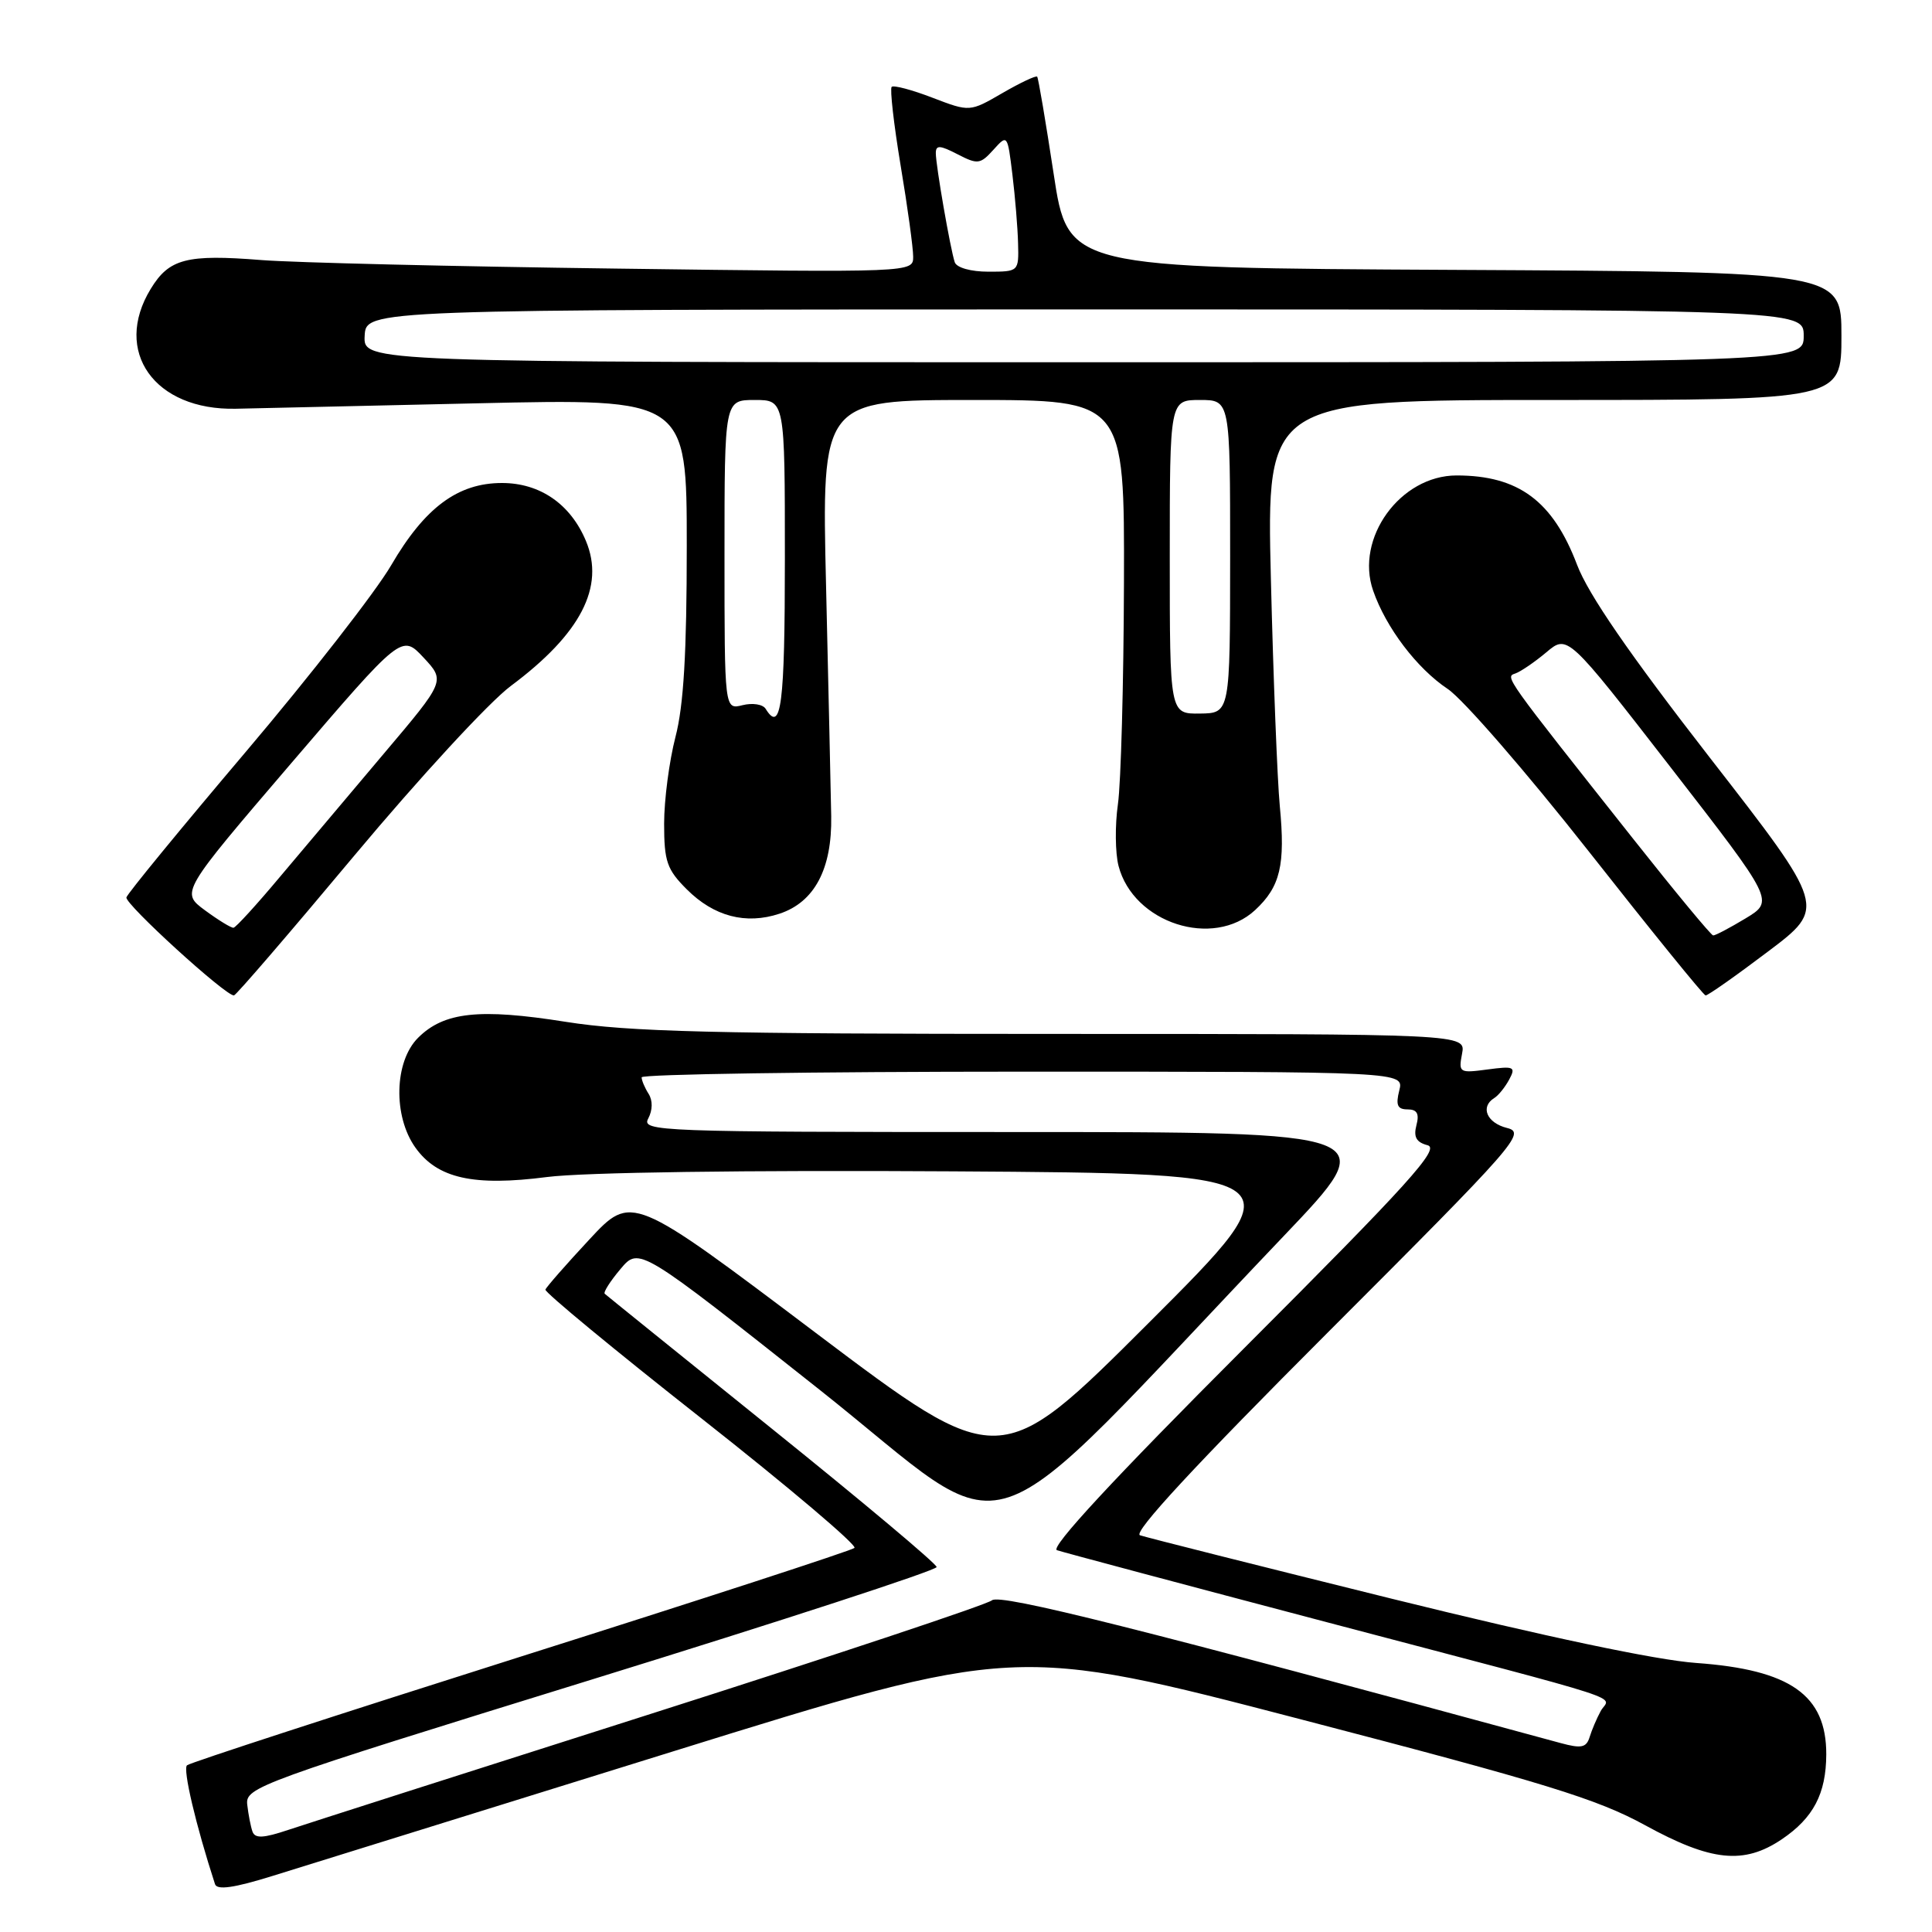 <?xml version="1.0" encoding="UTF-8" standalone="no"?>
<!DOCTYPE svg PUBLIC "-//W3C//DTD SVG 1.1//EN" "http://www.w3.org/Graphics/SVG/1.1/DTD/svg11.dtd" >
<svg xmlns="http://www.w3.org/2000/svg" xmlns:xlink="http://www.w3.org/1999/xlink" version="1.1" viewBox="0 0 256 256">
 <g >
 <path fill="currentColor"
d=" M 89.02 232.12 C 134.54 217.96 134.54 217.96 172.52 227.86 C 204.78 236.26 211.63 238.37 218.00 241.86 C 226.74 246.65 231.07 247.10 236.09 243.72 C 240.28 240.89 241.97 237.68 241.99 232.47 C 242.01 224.60 237.22 221.24 224.74 220.35 C 219.50 219.98 204.86 216.89 184.50 211.86 C 166.90 207.50 151.85 203.71 151.05 203.43 C 150.09 203.08 158.41 194.10 175.98 176.52 C 201.06 151.43 202.23 150.09 199.68 149.46 C 197.01 148.79 196.11 146.67 197.99 145.50 C 198.54 145.17 199.43 144.06 199.98 143.04 C 200.88 141.36 200.62 141.24 197.10 141.71 C 193.37 142.21 193.25 142.14 193.73 139.62 C 194.23 137.00 194.23 137.00 139.66 137.00 C 94.51 137.00 83.34 136.72 74.98 135.40 C 63.51 133.58 58.82 134.09 55.39 137.52 C 52.24 140.67 52.07 147.89 55.04 152.06 C 57.96 156.15 62.74 157.22 72.50 155.96 C 77.29 155.34 98.85 155.04 126.26 155.21 C 172.02 155.50 172.02 155.50 152.25 175.25 C 132.48 195.00 132.48 195.00 108.09 176.61 C 83.70 158.21 83.70 158.21 78.10 164.23 C 75.02 167.54 72.40 170.53 72.27 170.88 C 72.15 171.22 81.47 178.92 92.99 187.98 C 104.51 197.05 113.61 204.76 113.22 205.11 C 112.82 205.46 92.92 211.94 69.00 219.51 C 45.08 227.09 25.18 233.56 24.78 233.91 C 24.20 234.42 25.95 241.85 28.49 249.66 C 28.76 250.48 31.02 250.16 36.18 248.55 C 40.21 247.30 63.98 239.91 89.02 232.12 Z  M 47.00 113.31 C 55.53 103.11 64.83 93.01 67.69 90.89 C 76.95 83.99 80.18 77.76 77.64 71.68 C 75.60 66.79 71.55 64.00 66.51 64.00 C 60.66 64.00 56.28 67.26 51.82 74.92 C 49.79 78.40 41.13 89.52 32.57 99.62 C 24.01 109.72 16.89 118.40 16.75 118.91 C 16.52 119.77 29.89 131.97 31.00 131.90 C 31.27 131.89 38.47 123.52 47.00 113.31 Z  M 234.25 126.10 C 242.00 120.26 242.00 120.26 226.55 100.38 C 215.89 86.65 210.45 78.75 208.97 74.84 C 205.76 66.38 201.21 63.00 193.01 63.00 C 185.55 63.00 179.52 71.32 181.95 78.27 C 183.65 83.17 187.75 88.57 191.83 91.29 C 193.85 92.63 202.25 102.31 210.50 112.79 C 218.75 123.28 225.72 131.88 226.00 131.90 C 226.28 131.93 229.99 129.32 234.25 126.10 Z  M 166.31 120.59 C 169.65 117.49 170.33 114.63 169.58 106.81 C 169.25 103.34 168.72 89.81 168.40 76.75 C 167.82 53.00 167.82 53.00 205.91 53.00 C 244.00 53.00 244.00 53.00 244.00 44.51 C 244.00 36.02 244.00 36.02 192.75 35.76 C 141.50 35.50 141.50 35.50 139.61 23.00 C 138.56 16.12 137.59 10.35 137.43 10.16 C 137.28 9.98 135.21 10.95 132.83 12.33 C 128.50 14.84 128.50 14.84 123.56 12.95 C 120.84 11.90 118.41 11.26 118.15 11.51 C 117.90 11.77 118.43 16.46 119.34 21.94 C 120.26 27.42 121.00 32.85 121.00 34.01 C 121.00 36.11 121.00 36.11 81.75 35.59 C 60.16 35.31 38.97 34.80 34.65 34.46 C 24.73 33.67 22.41 34.27 19.97 38.28 C 14.91 46.57 20.47 54.40 31.26 54.16 C 33.59 54.11 47.99 53.78 63.25 53.44 C 91.00 52.81 91.00 52.81 91.00 72.36 C 91.00 86.50 90.59 93.49 89.50 97.66 C 88.68 100.83 88.00 105.99 88.00 109.13 C 88.00 114.15 88.37 115.21 91.00 117.84 C 94.59 121.43 98.82 122.55 103.29 121.07 C 107.92 119.54 110.26 115.14 110.14 108.15 C 110.08 105.04 109.78 91.36 109.46 77.75 C 108.87 53.00 108.87 53.00 128.94 53.00 C 149.00 53.00 149.00 53.00 148.93 77.25 C 148.89 90.59 148.53 103.78 148.13 106.56 C 147.73 109.35 147.77 113.02 148.21 114.73 C 150.18 122.32 160.75 125.74 166.31 120.59 Z  M 33.46 242.71 C 33.22 242.04 32.91 240.43 32.76 239.12 C 32.51 236.83 34.07 236.26 78.31 222.58 C 103.51 214.79 124.12 208.07 124.11 207.64 C 124.11 207.22 114.29 198.98 102.30 189.33 C 90.31 179.67 80.33 171.62 80.13 171.43 C 79.92 171.24 80.86 169.76 82.22 168.15 C 84.69 165.21 84.69 165.21 108.60 184.15 C 135.34 205.34 128.26 207.69 170.13 163.75 C 183.23 150.00 183.23 150.00 134.08 150.00 C 87.02 150.00 84.97 149.92 85.90 148.20 C 86.48 147.09 86.50 145.83 85.95 144.95 C 85.44 144.15 85.02 143.16 85.02 142.75 C 85.01 142.34 107.73 142.00 135.52 142.00 C 186.04 142.00 186.04 142.00 185.41 144.50 C 184.92 146.44 185.17 147.00 186.51 147.00 C 187.77 147.00 188.09 147.57 187.68 149.11 C 187.28 150.66 187.67 151.36 189.16 151.75 C 190.85 152.19 186.70 156.79 164.90 178.60 C 147.55 195.96 139.10 205.08 140.05 205.41 C 140.85 205.68 157.03 210.00 176.00 215.00 C 217.57 225.96 213.26 224.56 212.10 226.73 C 211.57 227.70 210.91 229.26 210.63 230.18 C 210.20 231.57 209.53 231.71 206.81 230.97 C 150.82 215.74 132.53 211.15 131.44 212.05 C 130.76 212.62 110.47 219.37 86.35 227.06 C 62.23 234.74 40.57 241.68 38.20 242.47 C 34.92 243.57 33.80 243.63 33.46 242.71 Z  M 27.16 120.62 C 23.94 118.24 23.94 118.24 38.58 101.14 C 53.23 84.04 53.23 84.04 56.12 87.13 C 59.01 90.23 59.01 90.23 50.86 99.86 C 46.38 105.16 40.19 112.51 37.10 116.18 C 34.02 119.86 31.25 122.90 30.94 122.93 C 30.64 122.97 28.94 121.93 27.16 120.62 Z  M 216.50 111.27 C 199.23 89.46 199.41 89.71 200.79 89.24 C 201.49 89.00 203.34 87.74 204.89 86.44 C 207.71 84.06 207.71 84.06 221.41 101.73 C 235.10 119.39 235.10 119.39 231.30 121.69 C 229.21 122.95 227.28 123.97 227.00 123.95 C 226.72 123.92 222.00 118.22 216.50 111.27 Z  M 101.45 93.92 C 101.08 93.32 99.71 93.11 98.39 93.44 C 96.00 94.04 96.00 94.04 96.00 73.52 C 96.00 53.00 96.00 53.00 100.00 53.00 C 104.00 53.00 104.00 53.00 104.00 74.00 C 104.00 93.39 103.51 97.25 101.45 93.92 Z  M 155.00 73.80 C 155.00 53.00 155.00 53.00 159.00 53.00 C 163.00 53.00 163.00 53.00 163.00 73.75 C 162.99 94.50 162.99 94.50 159.00 94.55 C 155.00 94.60 155.00 94.60 155.00 73.80 Z  M 48.32 44.50 C 48.50 41.01 48.50 41.01 143.75 41.00 C 239.00 41.00 239.00 41.00 239.00 44.50 C 239.00 48.00 239.00 48.00 143.57 48.00 C 48.14 48.00 48.14 48.00 48.32 44.50 Z  M 126.51 34.75 C 125.93 33.02 124.00 21.93 124.00 20.29 C 124.00 19.20 124.54 19.23 126.88 20.44 C 129.55 21.82 129.89 21.77 131.63 19.85 C 133.49 17.78 133.50 17.81 134.15 23.14 C 134.51 26.09 134.85 30.19 134.90 32.25 C 135.00 35.98 134.98 36.00 130.97 36.00 C 128.64 36.00 126.76 35.47 126.51 34.75 Z "/>
</g>
</svg>